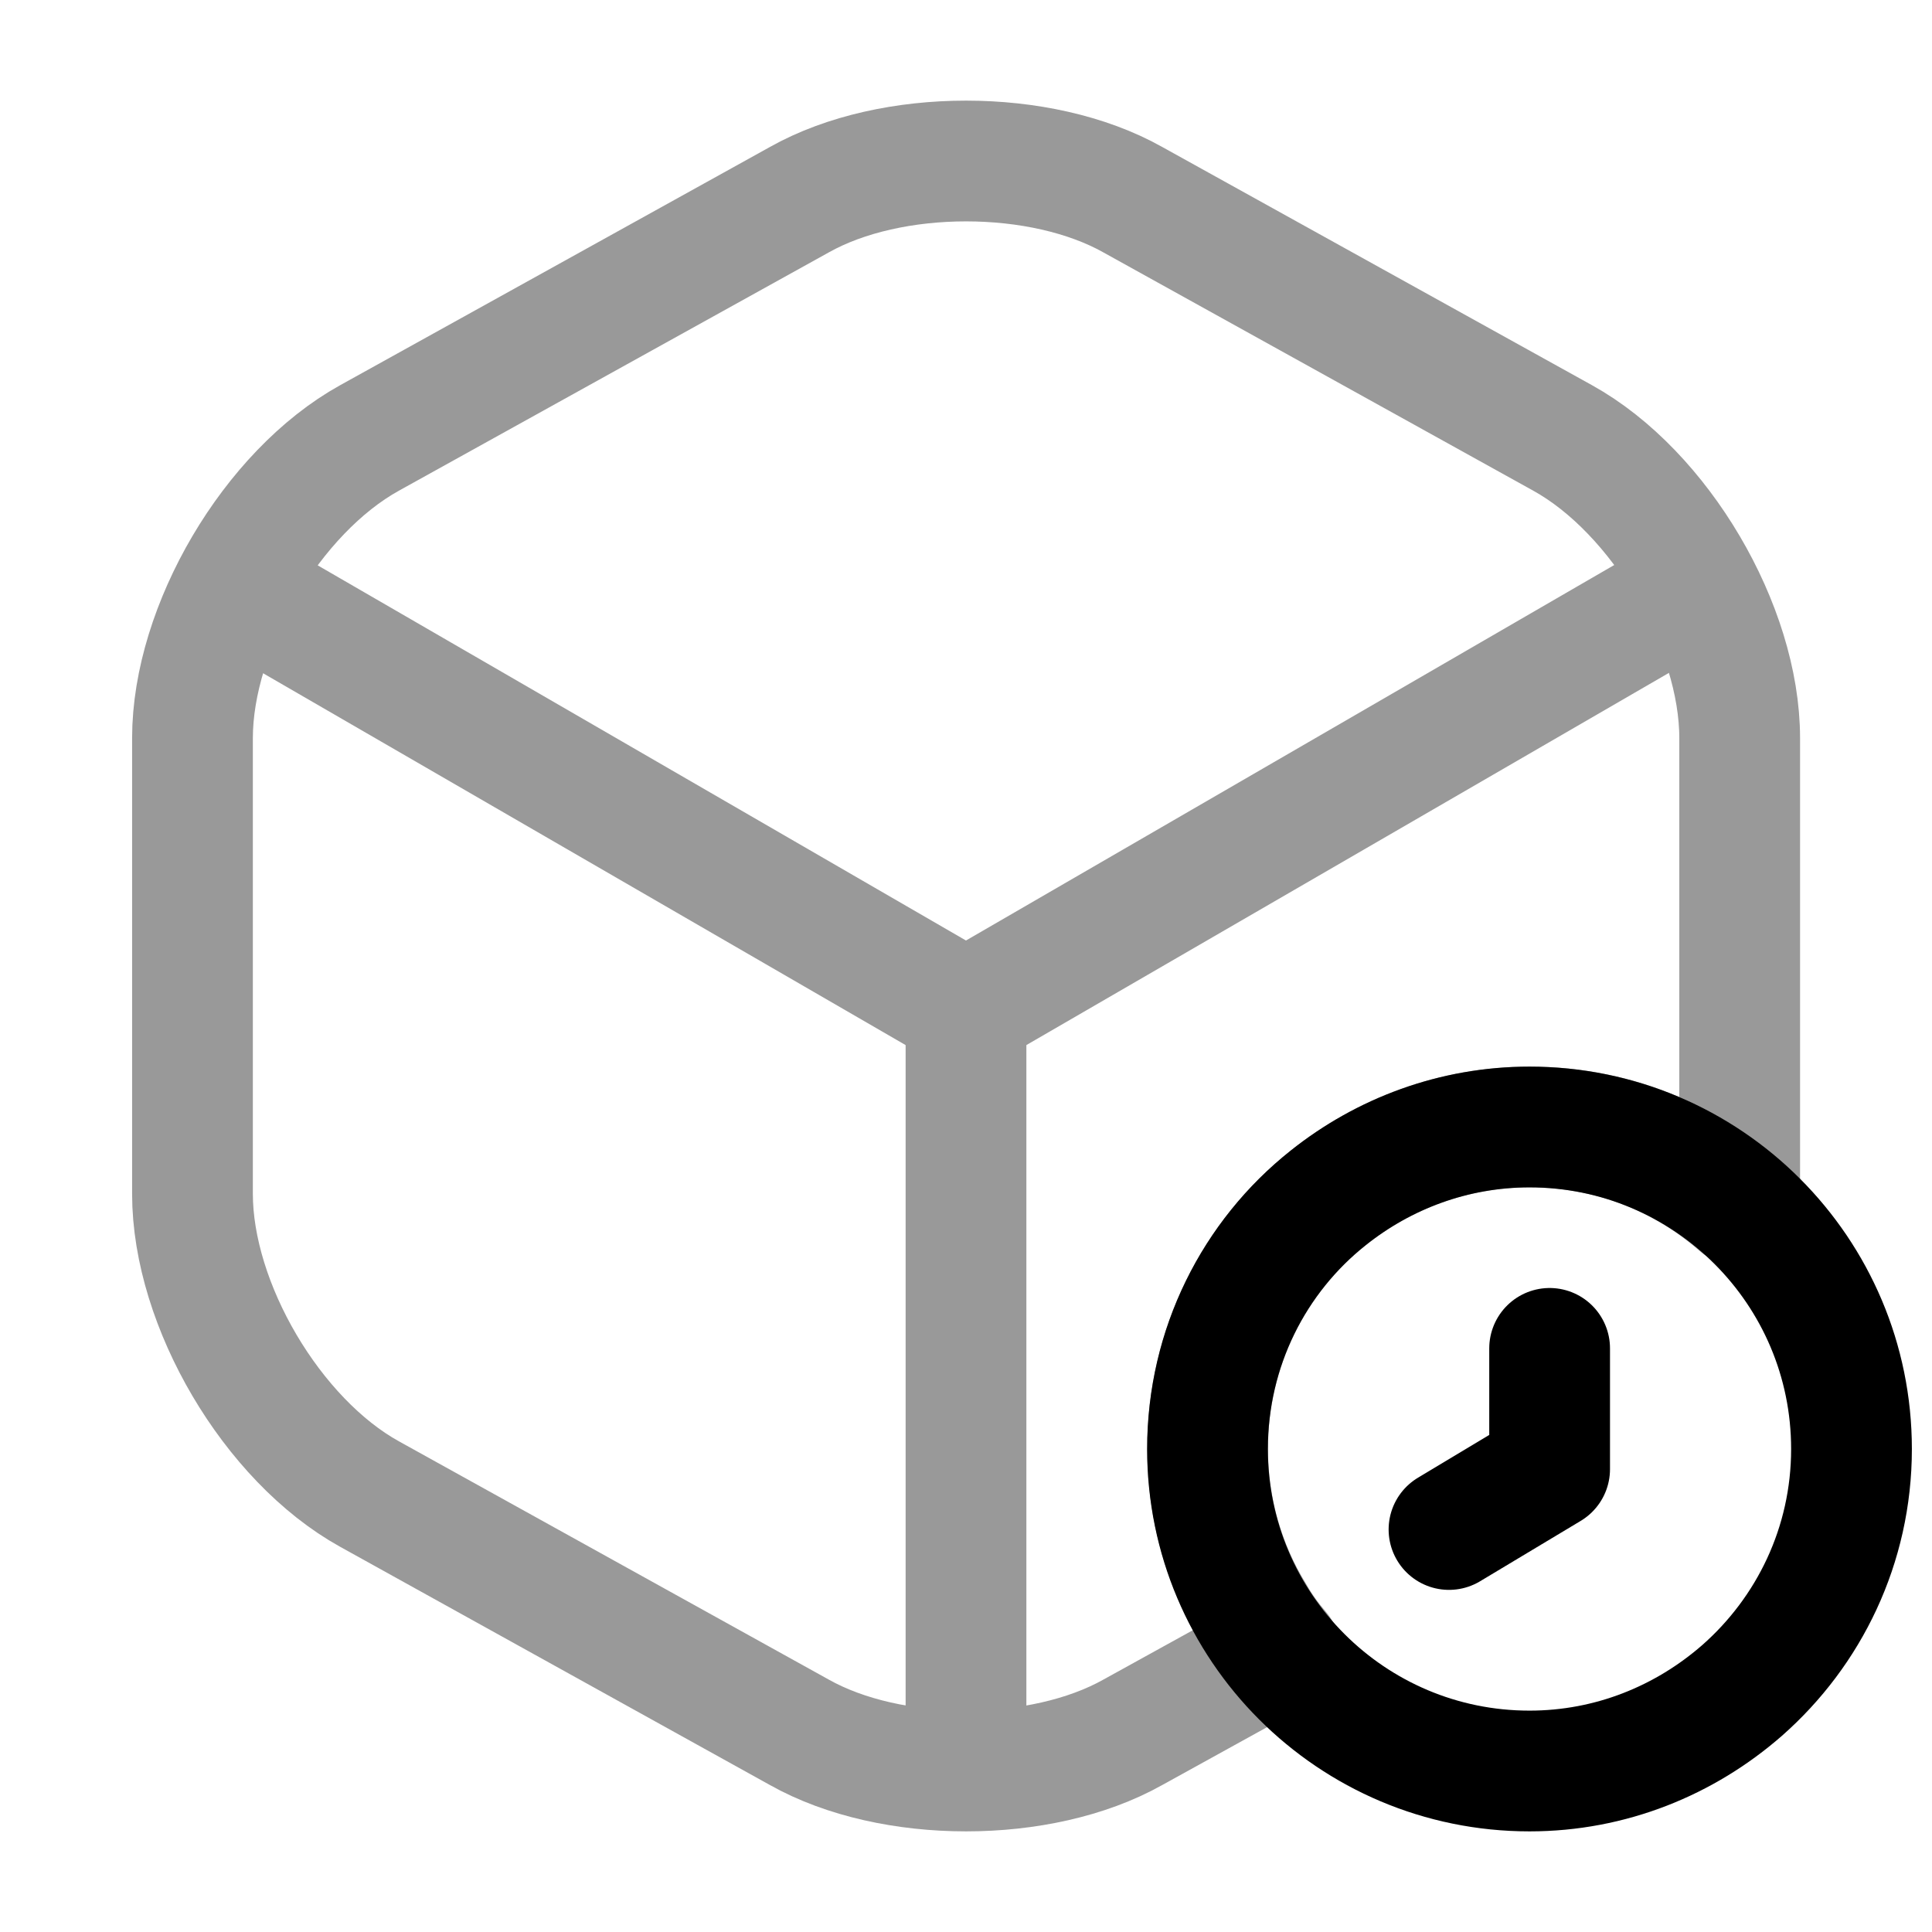 <svg width="24" height="24" viewBox="0 0 24 24" fill="none" xmlns="http://www.w3.org/2000/svg">
    <g opacity="0.4">
        <path d="M3.17 7.44L12 12.55L20.77 7.47" stroke="currentColor" stroke-width="1.5"
              stroke-linecap="round" stroke-linejoin="round"/>
        <path d="M12 21.61V12.54" stroke="currentColor" stroke-width="1.5" stroke-linecap="round"
              stroke-linejoin="round"/>
        <path
            d="M21.611 9.17V14.83C21.611 14.88 21.611 14.92 21.601 14.97C20.901 14.36 20.001 14 19.001 14C18.061 14 17.191 14.33 16.501 14.88C15.581 15.61 15.001 16.74 15.001 18C15.001 18.75 15.211 19.46 15.581 20.06C15.671 20.22 15.781 20.37 15.901 20.51L14.071 21.52C12.931 22.16 11.071 22.16 9.931 21.52L4.591 18.56C3.381 17.89 2.391 16.21 2.391 14.83V9.17C2.391 7.79 3.381 6.11 4.591 5.44L9.931 2.48C11.071 1.84 12.931 1.84 14.071 2.48L19.411 5.44C20.621 6.11 21.611 7.79 21.611 9.17Z"
            stroke="currentColor" stroke-width="1.5" stroke-linecap="round" stroke-linejoin="round"/>
    </g>
    <path
        d="M23 18C23 19.2 22.47 20.27 21.64 21C20.93 21.62 20.01 22 19 22C16.79 22 15 20.21 15 18C15 16.74 15.58 15.61 16.5 14.88C17.19 14.33 18.06 14 19 14C21.21 14 23 15.79 23 18Z"
        stroke="currentColor" stroke-width="1.5" stroke-miterlimit="10" stroke-linecap="round" stroke-linejoin="round"/>
    <path d="M19.25 16.75V18.25L18 19" stroke="currentColor" stroke-width="1.5" stroke-miterlimit="10"
          stroke-linecap="round" stroke-linejoin="round"/>
</svg>
